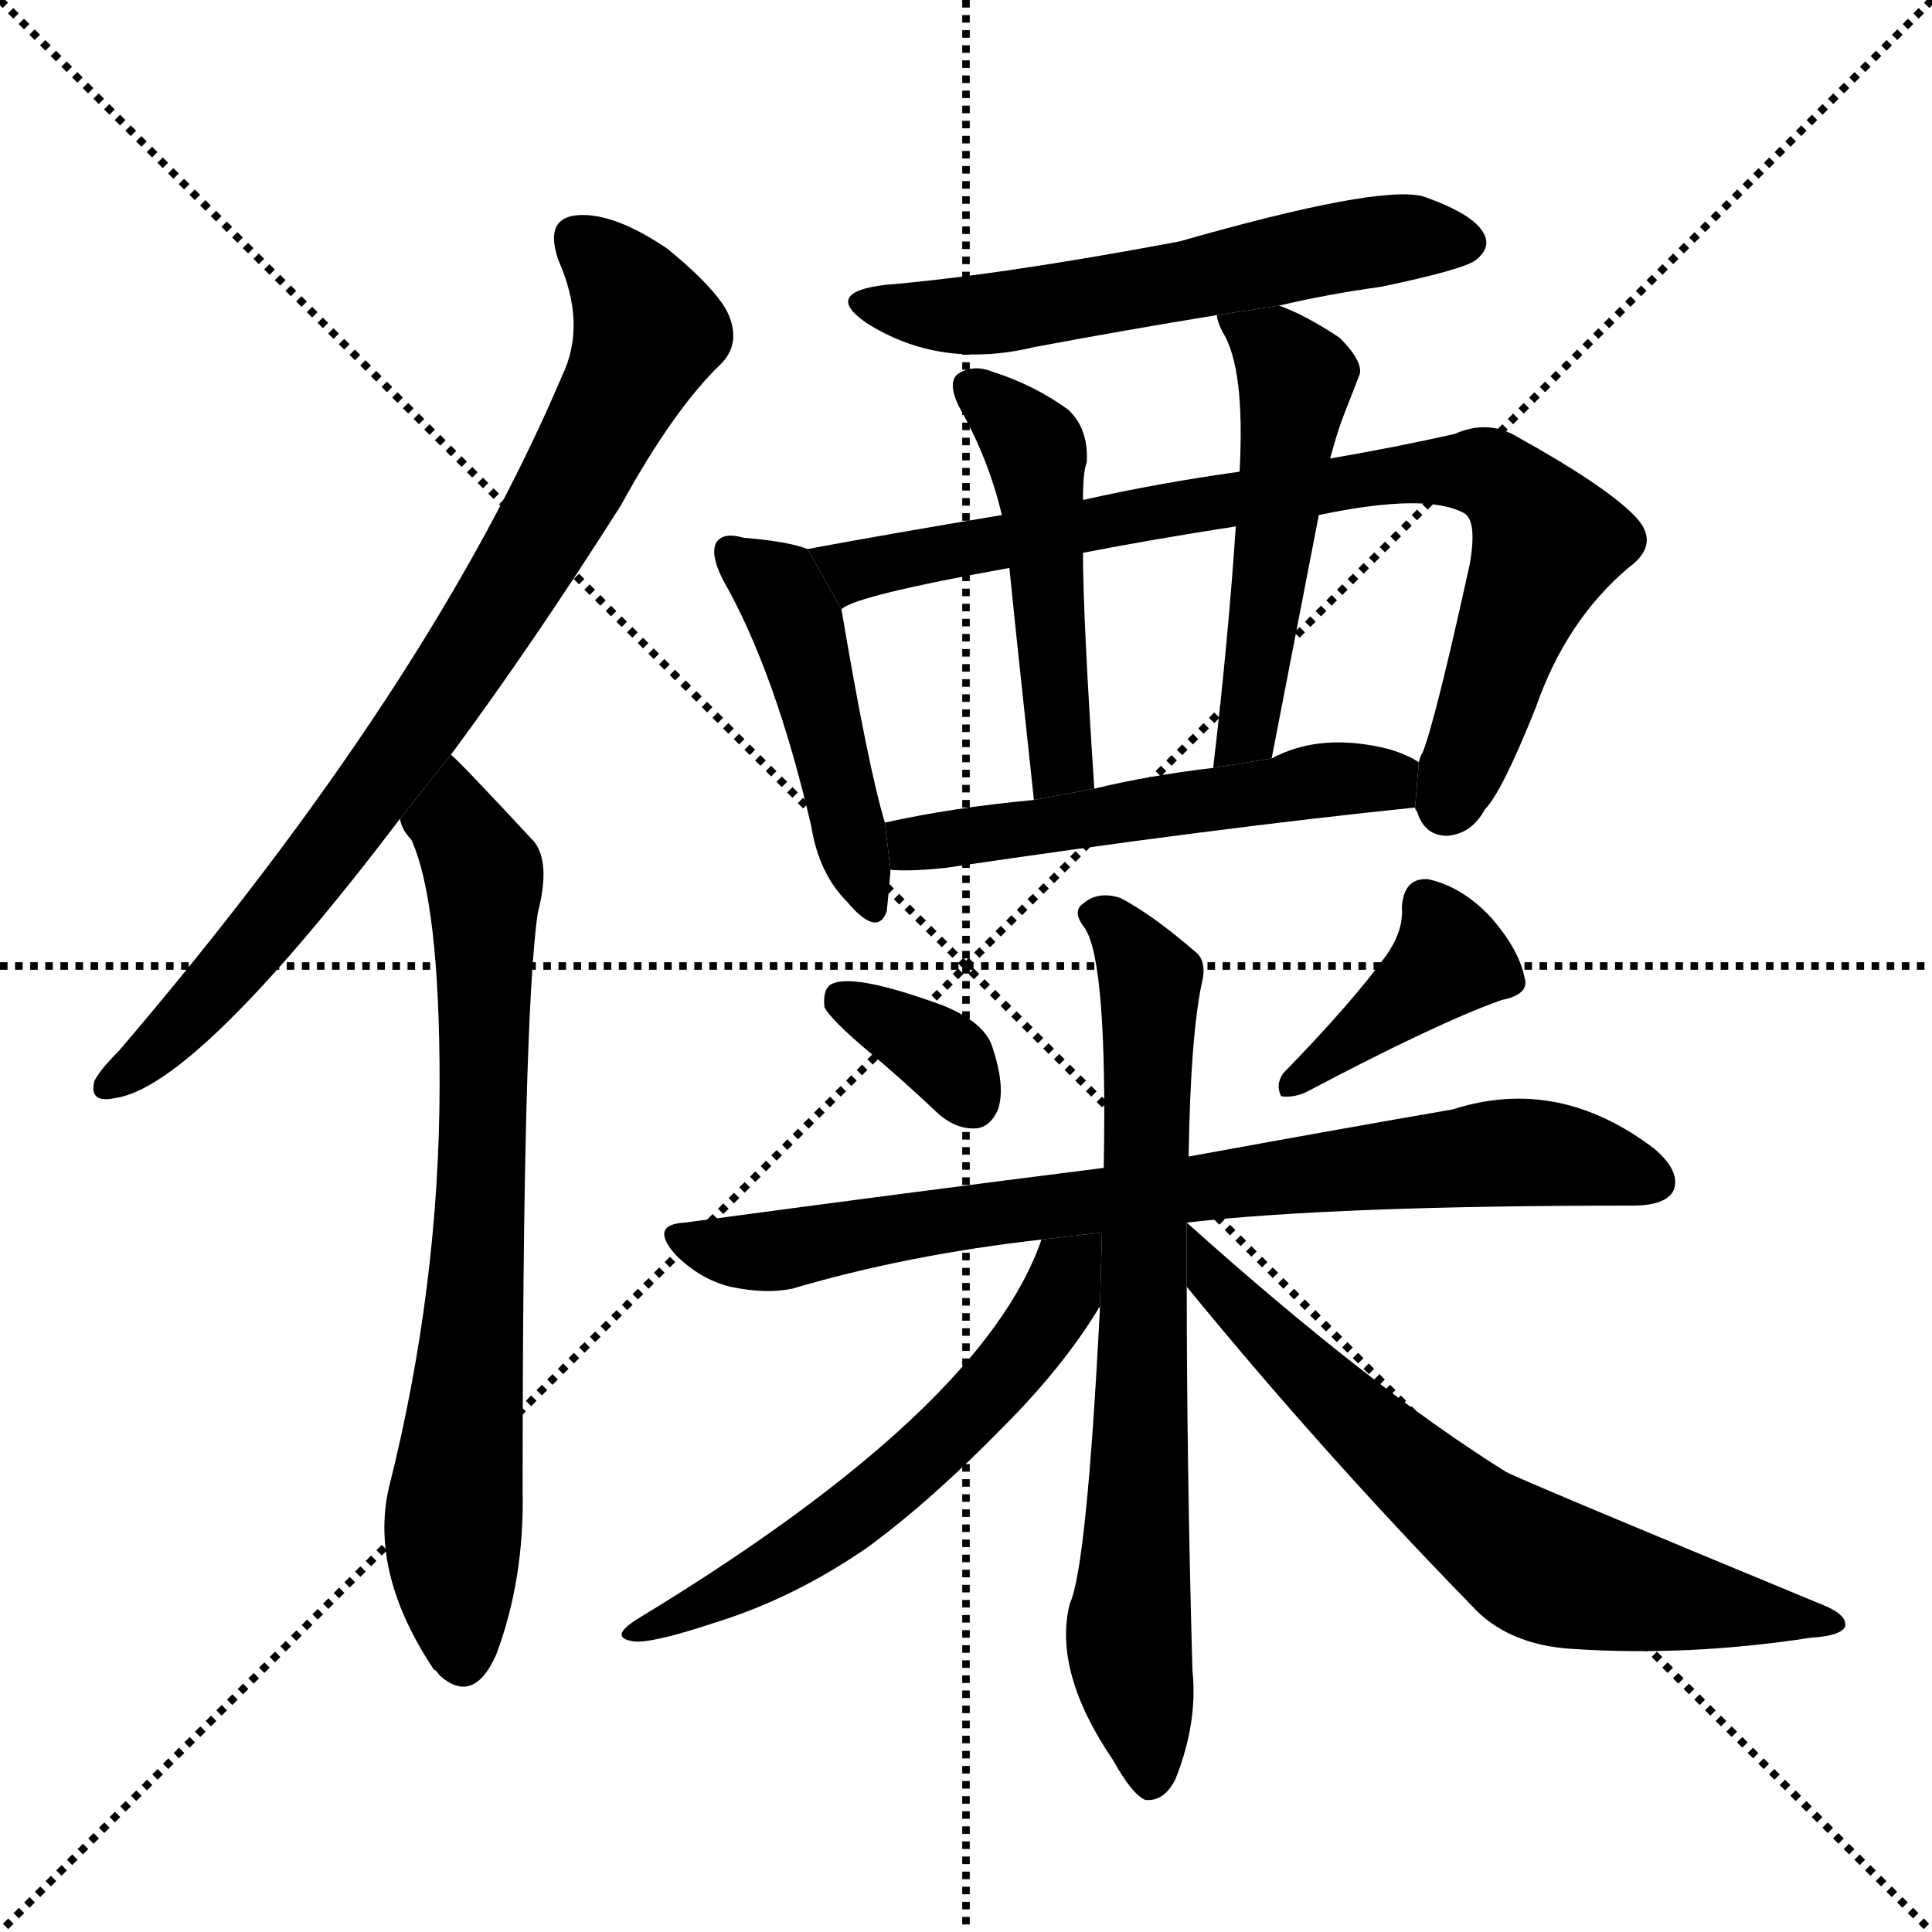 <svg version="1.1" viewBox="0 0 1024 1024" xmlns="http://www.w3.org/2000/svg">
  <g stroke="black" stroke-dasharray="1,1" stroke-width="1" transform="scale(4, 4)">
    <line x1="0" y1="0" x2="256" y2="256"></line>
    <line x1="256" y1="0" x2="0" y2="256"></line>
    <line x1="128" y1="0" x2="128" y2="256"></line>
    <line x1="0" y1="128" x2="256" y2="128"></line>
  </g>
  <g transform="scale(1, -1) translate(0, -900)">
    <style type="text/css">
      
        @keyframes keyframes0 {
          from {
            stroke: blue;
            stroke-dashoffset: 810;
            stroke-width: 128;
          }
          73% {
            animation-timing-function: step-end;
            stroke: blue;
            stroke-dashoffset: 0;
            stroke-width: 128;
          }
          to {
            stroke: black;
            stroke-width: 1024;
          }
        }
        #make-me-a-hanzi-animation-0 {
          animation: keyframes0 0.909s both;
          animation-delay: 0s;
          animation-timing-function: linear;
        }
      
        @keyframes keyframes1 {
          from {
            stroke: blue;
            stroke-dashoffset: 730;
            stroke-width: 128;
          }
          70% {
            animation-timing-function: step-end;
            stroke: blue;
            stroke-dashoffset: 0;
            stroke-width: 128;
          }
          to {
            stroke: black;
            stroke-width: 1024;
          }
        }
        #make-me-a-hanzi-animation-1 {
          animation: keyframes1 0.844s both;
          animation-delay: 0.909s;
          animation-timing-function: linear;
        }
      
        @keyframes keyframes2 {
          from {
            stroke: blue;
            stroke-dashoffset: 574;
            stroke-width: 128;
          }
          65% {
            animation-timing-function: step-end;
            stroke: blue;
            stroke-dashoffset: 0;
            stroke-width: 128;
          }
          to {
            stroke: black;
            stroke-width: 1024;
          }
        }
        #make-me-a-hanzi-animation-2 {
          animation: keyframes2 0.717s both;
          animation-delay: 1.753s;
          animation-timing-function: linear;
        }
      
        @keyframes keyframes3 {
          from {
            stroke: blue;
            stroke-dashoffset: 461;
            stroke-width: 128;
          }
          60% {
            animation-timing-function: step-end;
            stroke: blue;
            stroke-dashoffset: 0;
            stroke-width: 128;
          }
          to {
            stroke: black;
            stroke-width: 1024;
          }
        }
        #make-me-a-hanzi-animation-3 {
          animation: keyframes3 0.625s both;
          animation-delay: 2.47s;
          animation-timing-function: linear;
        }
      
        @keyframes keyframes4 {
          from {
            stroke: blue;
            stroke-dashoffset: 815;
            stroke-width: 128;
          }
          73% {
            animation-timing-function: step-end;
            stroke: blue;
            stroke-dashoffset: 0;
            stroke-width: 128;
          }
          to {
            stroke: black;
            stroke-width: 1024;
          }
        }
        #make-me-a-hanzi-animation-4 {
          animation: keyframes4 0.913s both;
          animation-delay: 3.096s;
          animation-timing-function: linear;
        }
      
        @keyframes keyframes5 {
          from {
            stroke: blue;
            stroke-dashoffset: 483;
            stroke-width: 128;
          }
          61% {
            animation-timing-function: step-end;
            stroke: blue;
            stroke-dashoffset: 0;
            stroke-width: 128;
          }
          to {
            stroke: black;
            stroke-width: 1024;
          }
        }
        #make-me-a-hanzi-animation-5 {
          animation: keyframes5 0.643s both;
          animation-delay: 4.009s;
          animation-timing-function: linear;
        }
      
        @keyframes keyframes6 {
          from {
            stroke: blue;
            stroke-dashoffset: 508;
            stroke-width: 128;
          }
          62% {
            animation-timing-function: step-end;
            stroke: blue;
            stroke-dashoffset: 0;
            stroke-width: 128;
          }
          to {
            stroke: black;
            stroke-width: 1024;
          }
        }
        #make-me-a-hanzi-animation-6 {
          animation: keyframes6 0.663s both;
          animation-delay: 4.652s;
          animation-timing-function: linear;
        }
      
        @keyframes keyframes7 {
          from {
            stroke: blue;
            stroke-dashoffset: 529;
            stroke-width: 128;
          }
          63% {
            animation-timing-function: step-end;
            stroke: blue;
            stroke-dashoffset: 0;
            stroke-width: 128;
          }
          to {
            stroke: black;
            stroke-width: 1024;
          }
        }
        #make-me-a-hanzi-animation-7 {
          animation: keyframes7 0.681s both;
          animation-delay: 5.315s;
          animation-timing-function: linear;
        }
      
        @keyframes keyframes8 {
          from {
            stroke: blue;
            stroke-dashoffset: 345;
            stroke-width: 128;
          }
          53% {
            animation-timing-function: step-end;
            stroke: blue;
            stroke-dashoffset: 0;
            stroke-width: 128;
          }
          to {
            stroke: black;
            stroke-width: 1024;
          }
        }
        #make-me-a-hanzi-animation-8 {
          animation: keyframes8 0.531s both;
          animation-delay: 5.996s;
          animation-timing-function: linear;
        }
      
        @keyframes keyframes9 {
          from {
            stroke: blue;
            stroke-dashoffset: 395;
            stroke-width: 128;
          }
          56% {
            animation-timing-function: step-end;
            stroke: blue;
            stroke-dashoffset: 0;
            stroke-width: 128;
          }
          to {
            stroke: black;
            stroke-width: 1024;
          }
        }
        #make-me-a-hanzi-animation-9 {
          animation: keyframes9 0.571s both;
          animation-delay: 6.527s;
          animation-timing-function: linear;
        }
      
        @keyframes keyframes10 {
          from {
            stroke: blue;
            stroke-dashoffset: 779;
            stroke-width: 128;
          }
          72% {
            animation-timing-function: step-end;
            stroke: blue;
            stroke-dashoffset: 0;
            stroke-width: 128;
          }
          to {
            stroke: black;
            stroke-width: 1024;
          }
        }
        #make-me-a-hanzi-animation-10 {
          animation: keyframes10 0.884s both;
          animation-delay: 7.098s;
          animation-timing-function: linear;
        }
      
        @keyframes keyframes11 {
          from {
            stroke: blue;
            stroke-dashoffset: 726;
            stroke-width: 128;
          }
          70% {
            animation-timing-function: step-end;
            stroke: blue;
            stroke-dashoffset: 0;
            stroke-width: 128;
          }
          to {
            stroke: black;
            stroke-width: 1024;
          }
        }
        #make-me-a-hanzi-animation-11 {
          animation: keyframes11 0.841s both;
          animation-delay: 7.982s;
          animation-timing-function: linear;
        }
      
        @keyframes keyframes12 {
          from {
            stroke: blue;
            stroke-dashoffset: 578;
            stroke-width: 128;
          }
          65% {
            animation-timing-function: step-end;
            stroke: blue;
            stroke-dashoffset: 0;
            stroke-width: 128;
          }
          to {
            stroke: black;
            stroke-width: 1024;
          }
        }
        #make-me-a-hanzi-animation-12 {
          animation: keyframes12 0.72s both;
          animation-delay: 8.823s;
          animation-timing-function: linear;
        }
      
        @keyframes keyframes13 {
          from {
            stroke: blue;
            stroke-dashoffset: 660;
            stroke-width: 128;
          }
          68% {
            animation-timing-function: step-end;
            stroke: blue;
            stroke-dashoffset: 0;
            stroke-width: 128;
          }
          to {
            stroke: black;
            stroke-width: 1024;
          }
        }
        #make-me-a-hanzi-animation-13 {
          animation: keyframes13 0.787s both;
          animation-delay: 9.543s;
          animation-timing-function: linear;
        }
      
    </style>
    
      <path d="M 239 500 Q 282 558 329 632 Q 357 683 382 707 Q 392 717 387 731 Q 383 744 354 768 Q 326 787 307 786 Q 288 785 296 762 Q 311 728 298 701 Q 228 536 63 343 Q 53 333 50 327 Q 47 315 61 318 Q 104 324 212 466 L 239 500 Z" fill="black"></path>
    
      <path d="M 212 466 Q 213 460 218 455 Q 233 422 233 326 Q 233 218 206 111 Q 196 66 230 15 Q 231 15 233 12 Q 251 -4 263 23 Q 278 63 277 110 Q 277 360 285 416 Q 292 443 283 454 Q 244 496 239 500 L 212 466 Z" fill="black"></path>
    
      <path d="M 678 738 Q 703 744 732 748 Q 775 757 782 762 Q 791 769 786 777 Q 780 787 754 796 Q 730 802 625 772 Q 529 754 469 749 Q 436 745 459 729 Q 498 704 548 716 Q 596 725 645 733 L 678 738 Z" fill="black"></path>
    
      <path d="M 428 609 Q 418 613 394 615 Q 384 618 380 613 Q 376 607 383 593 Q 411 544 430 462 Q 434 437 449 422 Q 465 403 470 417 Q 471 426 472 439 L 469 464 Q 460 494 446 577 L 428 609 Z" fill="black"></path>
    
      <path d="M 750 472 Q 750 471 751 470 Q 755 457 767 457 Q 780 458 787 471 Q 796 480 814 525 Q 830 571 863 599 Q 881 612 866 627 Q 850 643 805 668 Q 789 678 771 670 Q 740 663 705 657 L 657 650 Q 614 644 574 635 L 531 627 Q 471 617 428 609 L 446 577 Q 452 584 535 599 L 574 607 Q 610 614 655 621 L 699 627 Q 756 639 776 628 Q 783 624 779 601 Q 761 519 754 501 Q 753 500 752 496 L 750 472 Z" fill="black"></path>
    
      <path d="M 574 635 Q 574 650 576 655 Q 577 673 566 683 Q 548 696 526 703 Q 516 707 508 702 Q 502 698 508 685 Q 524 657 531 627 L 535 599 Q 539 559 548 476 L 580 482 Q 574 573 574 607 L 574 635 Z" fill="black"></path>
    
      <path d="M 705 657 Q 709 672 713 682 Q 717 692 720 700 Q 724 707 710 721 Q 692 733 678 738 L 645 733 Q 645 730 648 724 Q 660 705 657 650 L 655 621 Q 651 561 643 493 L 674 498 Q 687 565 699 627 L 705 657 Z" fill="black"></path>
    
      <path d="M 472 439 Q 482 438 501 440 Q 643 461 750 472 L 752 496 Q 746 500 736 503 Q 700 512 674 498 L 643 493 Q 609 489 580 482 L 548 476 Q 505 472 469 464 L 472 439 Z" fill="black"></path>
    
      <path d="M 460 343 Q 478 328 497 310 Q 507 301 518 302 Q 525 303 529 312 Q 533 324 526 345 Q 522 358 500 367 Q 451 385 440 378 Q 436 375 437 366 Q 441 359 460 343 Z" fill="black"></path>
    
      <path d="M 735 394 Q 717 369 680 331 Q 676 325 679 319 Q 685 318 692 321 Q 762 358 796 370 Q 811 373 808 382 Q 805 397 790 414 Q 775 430 757 434 Q 744 435 743 419 Q 744 407 735 394 Z" fill="black"></path>
    
      <path d="M 629 252 Q 707 261 865 261 Q 883 261 887 269 Q 891 279 877 291 Q 826 330 770 312 Q 712 302 630 287 L 585 281 Q 482 268 363 252 Q 344 251 358 235 Q 371 222 387 218 Q 406 214 420 217 Q 481 235 552 243 L 629 252 Z" fill="black"></path>
    
      <path d="M 630 287 Q 631 351 637 379 Q 640 391 633 396 Q 611 415 594 424 Q 582 428 574 421 Q 568 417 575 408 Q 587 390 585 281 L 583 207 Q 576 69 567 50 Q 558 14 590 -33 Q 600 -51 607 -54 Q 617 -55 623 -43 Q 635 -13 632 15 Q 629 124 629 218 L 629 252 L 630 287 Z" fill="black"></path>
    
      <path d="M 552 243 Q 521 153 338 42 Q 322 32 336 30 Q 346 29 379 40 Q 421 53 460 80 Q 494 105 532 144 Q 563 175 582 206 Q 582 207 583 207 L 584.074 246.749 L 552 243 Z" fill="black"></path>
    
      <path d="M 629 218 Q 701 130 780 49 Q 799 28 834 26 Q 895 22 960 32 Q 976 33 978 38 Q 979 44 967 49 Q 805 116 798 120 Q 726 165 629 252 L 629 218 Z" fill="black"></path>
    
    
      <clipPath id="make-me-a-hanzi-clip-0">
        <path d="M 239 500 Q 282 558 329 632 Q 357 683 382 707 Q 392 717 387 731 Q 383 744 354 768 Q 326 787 307 786 Q 288 785 296 762 Q 311 728 298 701 Q 228 536 63 343 Q 53 333 50 327 Q 47 315 61 318 Q 104 324 212 466 L 239 500 Z"></path>
      </clipPath>
      <path clip-path="url(#make-me-a-hanzi-clip-0)" d="M 307 772 L 332 747 L 344 724 L 301 639 L 190 468 L 114 375 L 59 326" fill="none" id="make-me-a-hanzi-animation-0" stroke-dasharray="682 1364" stroke-linecap="round"></path>
    
      <clipPath id="make-me-a-hanzi-clip-1">
        <path d="M 212 466 Q 213 460 218 455 Q 233 422 233 326 Q 233 218 206 111 Q 196 66 230 15 Q 231 15 233 12 Q 251 -4 263 23 Q 278 63 277 110 Q 277 360 285 416 Q 292 443 283 454 Q 244 496 239 500 L 212 466 Z"></path>
      </clipPath>
      <path clip-path="url(#make-me-a-hanzi-clip-1)" d="M 237 493 L 243 460 L 257 429 L 255 252 L 240 89 L 246 24" fill="none" id="make-me-a-hanzi-animation-1" stroke-dasharray="602 1204" stroke-linecap="round"></path>
    
      <clipPath id="make-me-a-hanzi-clip-2">
        <path d="M 678 738 Q 703 744 732 748 Q 775 757 782 762 Q 791 769 786 777 Q 780 787 754 796 Q 730 802 625 772 Q 529 754 469 749 Q 436 745 459 729 Q 498 704 548 716 Q 596 725 645 733 L 678 738 Z"></path>
      </clipPath>
      <path clip-path="url(#make-me-a-hanzi-clip-2)" d="M 461 740 L 485 733 L 523 733 L 726 772 L 774 772" fill="none" id="make-me-a-hanzi-animation-2" stroke-dasharray="446 892" stroke-linecap="round"></path>
    
      <clipPath id="make-me-a-hanzi-clip-3">
        <path d="M 428 609 Q 418 613 394 615 Q 384 618 380 613 Q 376 607 383 593 Q 411 544 430 462 Q 434 437 449 422 Q 465 403 470 417 Q 471 426 472 439 L 469 464 Q 460 494 446 577 L 428 609 Z"></path>
      </clipPath>
      <path clip-path="url(#make-me-a-hanzi-clip-3)" d="M 388 608 L 410 591 L 425 563 L 460 422" fill="none" id="make-me-a-hanzi-animation-3" stroke-dasharray="333 666" stroke-linecap="round"></path>
    
      <clipPath id="make-me-a-hanzi-clip-4">
        <path d="M 750 472 Q 750 471 751 470 Q 755 457 767 457 Q 780 458 787 471 Q 796 480 814 525 Q 830 571 863 599 Q 881 612 866 627 Q 850 643 805 668 Q 789 678 771 670 Q 740 663 705 657 L 657 650 Q 614 644 574 635 L 531 627 Q 471 617 428 609 L 446 577 Q 452 584 535 599 L 574 607 Q 610 614 655 621 L 699 627 Q 756 639 776 628 Q 783 624 779 601 Q 761 519 754 501 Q 753 500 752 496 L 750 472 Z"></path>
      </clipPath>
      <path clip-path="url(#make-me-a-hanzi-clip-4)" d="M 435 606 L 453 598 L 638 634 L 742 649 L 790 648 L 820 613 L 769 477 L 763 477" fill="none" id="make-me-a-hanzi-animation-4" stroke-dasharray="687 1374" stroke-linecap="round"></path>
    
      <clipPath id="make-me-a-hanzi-clip-5">
        <path d="M 574 635 Q 574 650 576 655 Q 577 673 566 683 Q 548 696 526 703 Q 516 707 508 702 Q 502 698 508 685 Q 524 657 531 627 L 535 599 Q 539 559 548 476 L 580 482 Q 574 573 574 607 L 574 635 Z"></path>
      </clipPath>
      <path clip-path="url(#make-me-a-hanzi-clip-5)" d="M 515 695 L 548 662 L 562 513 L 561 493 L 552 487" fill="none" id="make-me-a-hanzi-animation-5" stroke-dasharray="355 710" stroke-linecap="round"></path>
    
      <clipPath id="make-me-a-hanzi-clip-6">
        <path d="M 705 657 Q 709 672 713 682 Q 717 692 720 700 Q 724 707 710 721 Q 692 733 678 738 L 645 733 Q 645 730 648 724 Q 660 705 657 650 L 655 621 Q 651 561 643 493 L 674 498 Q 687 565 699 627 L 705 657 Z"></path>
      </clipPath>
      <path clip-path="url(#make-me-a-hanzi-clip-6)" d="M 651 730 L 675 714 L 686 698 L 661 512 L 650 500" fill="none" id="make-me-a-hanzi-animation-6" stroke-dasharray="380 760" stroke-linecap="round"></path>
    
      <clipPath id="make-me-a-hanzi-clip-7">
        <path d="M 472 439 Q 482 438 501 440 Q 643 461 750 472 L 752 496 Q 746 500 736 503 Q 700 512 674 498 L 643 493 Q 609 489 580 482 L 548 476 Q 505 472 469 464 L 472 439 Z"></path>
      </clipPath>
      <path clip-path="url(#make-me-a-hanzi-clip-7)" d="M 478 446 L 485 453 L 745 491" fill="none" id="make-me-a-hanzi-animation-7" stroke-dasharray="401 802" stroke-linecap="round"></path>
    
      <clipPath id="make-me-a-hanzi-clip-8">
        <path d="M 460 343 Q 478 328 497 310 Q 507 301 518 302 Q 525 303 529 312 Q 533 324 526 345 Q 522 358 500 367 Q 451 385 440 378 Q 436 375 437 366 Q 441 359 460 343 Z"></path>
      </clipPath>
      <path clip-path="url(#make-me-a-hanzi-clip-8)" d="M 446 370 L 499 341 L 515 317" fill="none" id="make-me-a-hanzi-animation-8" stroke-dasharray="217 434" stroke-linecap="round"></path>
    
      <clipPath id="make-me-a-hanzi-clip-9">
        <path d="M 735 394 Q 717 369 680 331 Q 676 325 679 319 Q 685 318 692 321 Q 762 358 796 370 Q 811 373 808 382 Q 805 397 790 414 Q 775 430 757 434 Q 744 435 743 419 Q 744 407 735 394 Z"></path>
      </clipPath>
      <path clip-path="url(#make-me-a-hanzi-clip-9)" d="M 798 380 L 768 392 L 685 325" fill="none" id="make-me-a-hanzi-animation-9" stroke-dasharray="267 534" stroke-linecap="round"></path>
    
      <clipPath id="make-me-a-hanzi-clip-10">
        <path d="M 629 252 Q 707 261 865 261 Q 883 261 887 269 Q 891 279 877 291 Q 826 330 770 312 Q 712 302 630 287 L 585 281 Q 482 268 363 252 Q 344 251 358 235 Q 371 222 387 218 Q 406 214 420 217 Q 481 235 552 243 L 629 252 Z"></path>
      </clipPath>
      <path clip-path="url(#make-me-a-hanzi-clip-10)" d="M 360 244 L 412 237 L 519 257 L 784 288 L 819 289 L 877 274" fill="none" id="make-me-a-hanzi-animation-10" stroke-dasharray="651 1302" stroke-linecap="round"></path>
    
      <clipPath id="make-me-a-hanzi-clip-11">
        <path d="M 630 287 Q 631 351 637 379 Q 640 391 633 396 Q 611 415 594 424 Q 582 428 574 421 Q 568 417 575 408 Q 587 390 585 281 L 583 207 Q 576 69 567 50 Q 558 14 590 -33 Q 600 -51 607 -54 Q 617 -55 623 -43 Q 635 -13 632 15 Q 629 124 629 218 L 629 252 L 630 287 Z"></path>
      </clipPath>
      <path clip-path="url(#make-me-a-hanzi-clip-11)" d="M 582 415 L 610 381 L 598 32 L 609 -44" fill="none" id="make-me-a-hanzi-animation-11" stroke-dasharray="598 1196" stroke-linecap="round"></path>
    
      <clipPath id="make-me-a-hanzi-clip-12">
        <path d="M 552 243 Q 521 153 338 42 Q 322 32 336 30 Q 346 29 379 40 Q 421 53 460 80 Q 494 105 532 144 Q 563 175 582 206 Q 582 207 583 207 L 584.074 246.749 L 552 243 Z"></path>
      </clipPath>
      <path clip-path="url(#make-me-a-hanzi-clip-12)" d="M 579 240 L 565 226 L 545 187 L 483 122 L 420 74 L 340 35" fill="none" id="make-me-a-hanzi-animation-12" stroke-dasharray="450 900" stroke-linecap="round"></path>
    
      <clipPath id="make-me-a-hanzi-clip-13">
        <path d="M 629 218 Q 701 130 780 49 Q 799 28 834 26 Q 895 22 960 32 Q 976 33 978 38 Q 979 44 967 49 Q 805 116 798 120 Q 726 165 629 252 L 629 218 Z"></path>
      </clipPath>
      <path clip-path="url(#make-me-a-hanzi-clip-13)" d="M 636 235 L 644 220 L 719 146 L 815 70 L 887 52 L 971 42" fill="none" id="make-me-a-hanzi-animation-13" stroke-dasharray="532 1064" stroke-linecap="round"></path>
    
  </g>
</svg>
